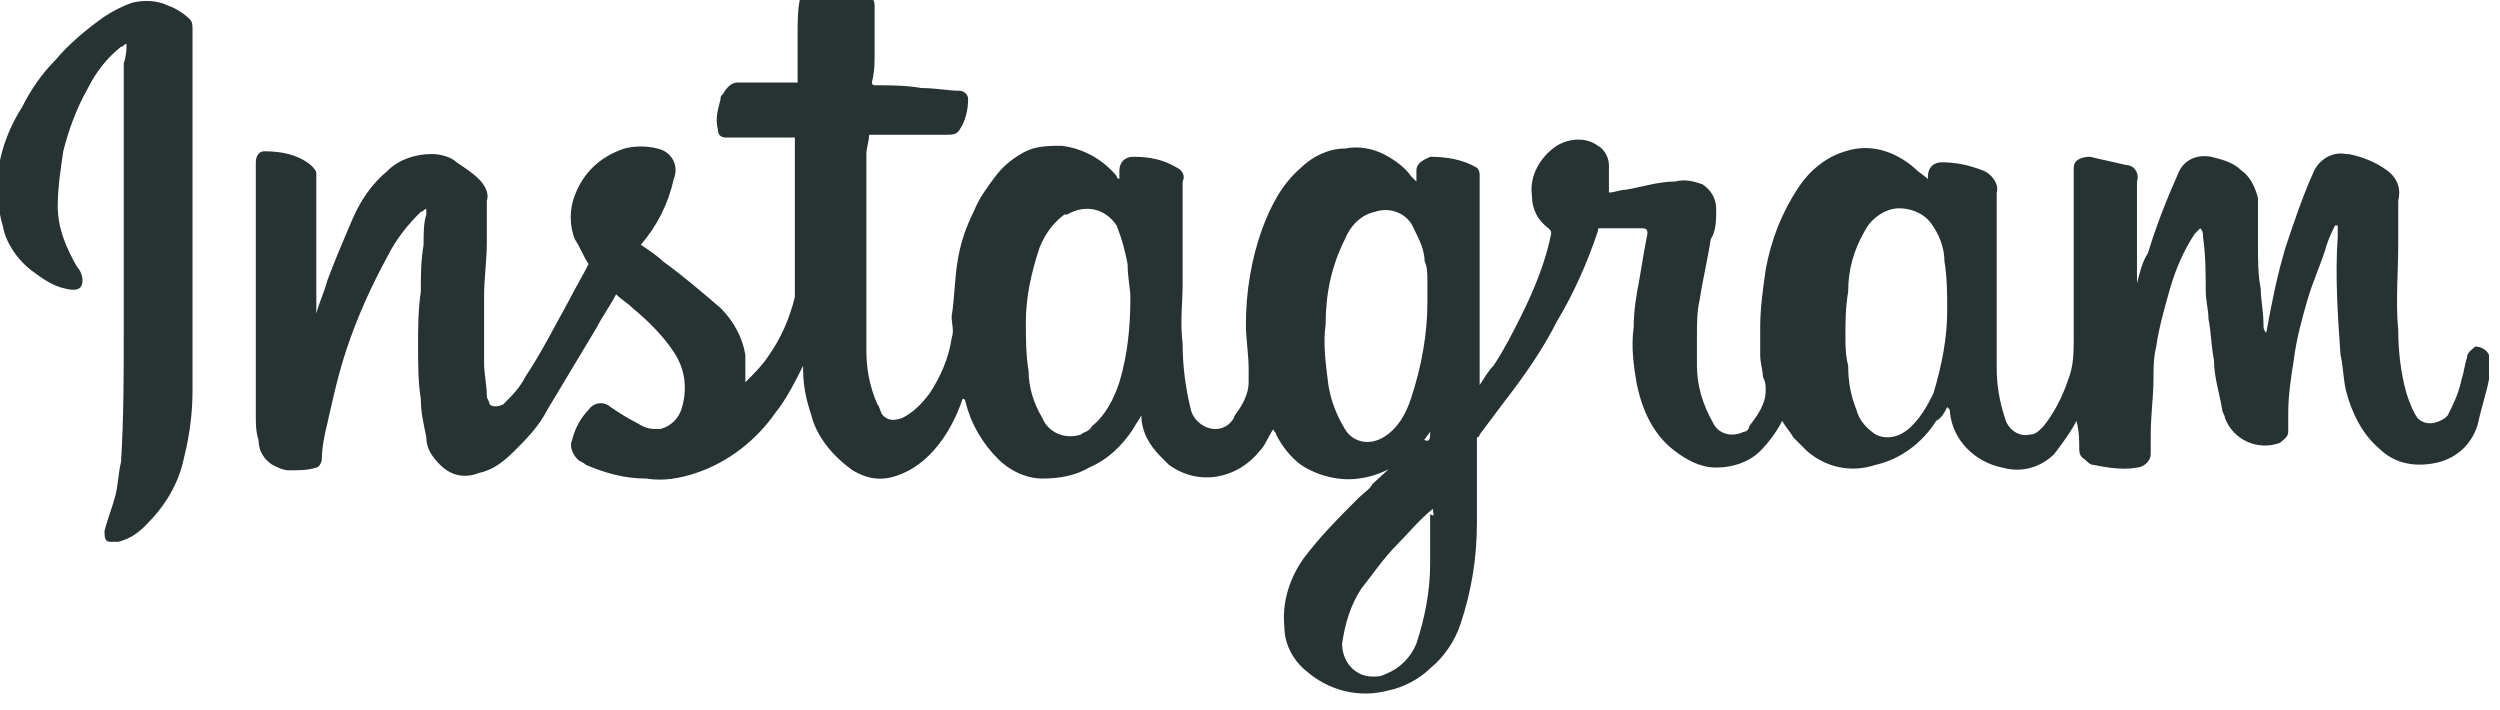 <svg xmlns="http://www.w3.org/2000/svg" width="90.9" height="25.8" viewBox="-434 268.2 90.9 25.8"><title>logo-partner-instagram</title><path fill="#273333" d="M-382 283.9c-.2.3-.4.5-.6.7-.5.5-1.2.9-2 1-.7.1-1.5-.1-2.1-.5-.4-.3-.7-.7-.9-1.1 0-.1-.1-.1-.1-.2-.2.3-.3.6-.5.8-.8 1-2.2 1.3-3.3.5l-.3-.3c-.4-.4-.7-.9-.7-1.5-.1.2-.2.3-.3.5-.4.6-.9 1.1-1.6 1.4-.5.3-1.1.4-1.7.4-.6 0-1.2-.3-1.6-.7-.6-.6-1-1.3-1.2-2.1 0 0 0-.1-.1-.1-.2.6-.5 1.2-.9 1.7s-.9.9-1.5 1.1c-.6.2-1.1.1-1.6-.2-.7-.5-1.3-1.2-1.5-2-.2-.6-.3-1.1-.3-1.7v-.1c-.3.6-.6 1.2-1 1.7-.7 1-1.7 1.8-2.9 2.2-.6.2-1.2.3-1.8.2-.8 0-1.5-.2-2.2-.5-.1-.1-.2-.1-.3-.2-.2-.2-.3-.5-.2-.7.1-.4.3-.8.6-1.1.2-.3.6-.3.8-.1.3.2.6.4 1 .6.3.2.5.2.8.2.4-.1.7-.4.8-.8.2-.7.1-1.4-.3-2-.4-.6-.9-1.1-1.5-1.6-.2-.2-.4-.3-.6-.5-.2.4-.5.8-.7 1.2l-1.8 3c-.3.6-.8 1.1-1.2 1.5-.4.4-.8.7-1.3.8-.5.2-1 .1-1.4-.3-.3-.3-.5-.6-.5-1-.1-.5-.2-.9-.2-1.4-.1-.6-.1-1.3-.1-1.9 0-.7 0-1.3.1-2 0-.6 0-1.1.1-1.7 0-.4 0-.8.1-1.1v-.2c-.1 0-.1.1-.2.1-.5.5-.9 1-1.2 1.6-.6 1.1-1.1 2.2-1.5 3.4-.3.9-.5 1.8-.7 2.7-.1.4-.2.9-.2 1.3 0 .1-.1.3-.2.3-.3.1-.6.1-1 .1-.2 0-.4-.1-.6-.2-.3-.2-.5-.5-.5-.9-.1-.3-.1-.6-.1-.9v-6.2-3c0-.2.1-.4.3-.4.6 0 1.2.1 1.7.5.1.1.2.2.2.3v5.1c.1-.4.3-.8.4-1.2.3-.8.6-1.5.9-2.2.3-.7.7-1.3 1.3-1.8.4-.4 1-.6 1.6-.6.3 0 .7.1.9.3.3.2.6.4.8.6.2.2.4.5.3.8v1.5c0 .7-.1 1.3-.1 2v2.4c0 .4.1.8.1 1.2 0 .1.1.2.1.3.1.1.3.1.5 0 .3-.3.6-.6.8-1 .6-.9 1.1-1.9 1.6-2.8.2-.4.5-.9.7-1.3-.2-.3-.3-.6-.5-.9-.2-.5-.2-1.1 0-1.6.3-.8.9-1.4 1.8-1.7.4-.1.8-.1 1.2 0 .5.1.8.6.6 1.1-.2.9-.6 1.7-1.2 2.4.3.2.6.4.8.6.7.5 1.4 1.1 2.1 1.7.5.5.8 1.1.9 1.7v1c.3-.3.6-.6.8-.9.5-.7.8-1.4 1-2.2v-.2-5.6h-2.5c-.2 0-.3-.1-.3-.3-.1-.4 0-.7.1-1.1 0-.1 0-.1.1-.2.1-.2.3-.4.5-.4h2.2v-.1-1.7c0-.4 0-.9.1-1.3.1-.5.3-.6.8-.5.5.1 1 .2 1.5.4.2.1.4.1.4.4v1.7c0 .4 0 .7-.1 1.1 0 .1.1.1.1.1.6 0 1.1 0 1.7.1.5 0 1 .1 1.4.1.1 0 .3.1.3.3 0 .4-.1.8-.3 1.1-.1.2-.3.2-.5.2h-2.8c0 .2-.1.5-.1.7v7.1c0 .7.1 1.3.4 2 .1.1.1.3.2.4.2.2.4.2.7.1.4-.2.7-.5 1-.9.4-.6.7-1.3.8-2 .1-.3 0-.5 0-.8.1-.6.1-1.2.2-1.9s.3-1.3.6-1.9c.2-.5.5-.9.8-1.3.3-.4.7-.7 1.1-.9.4-.2.9-.2 1.3-.2.8.1 1.5.5 2 1.1 0 0 0 .1.1.1v-.3c0-.3.2-.5.5-.5.6 0 1.1.1 1.6.4.2.1.3.3.2.5v3.7c0 .7-.1 1.4 0 2.2 0 .8.1 1.6.3 2.4.1.4.5.7.9.7.3 0 .6-.2.7-.5.3-.4.5-.8.5-1.2v-.5c0-.5-.1-1.1-.1-1.6 0-1.2.2-2.4.6-3.5.3-.8.7-1.6 1.4-2.2.4-.4 1-.7 1.6-.7.5-.1 1 0 1.4.2.4.2.8.5 1 .8l.2.2v-.4c0-.3.3-.4.5-.5.6 0 1.2.1 1.7.4.1.1.1.2.1.3v7.6c.2-.3.3-.5.5-.7.4-.6.7-1.2 1-1.8.5-1 .9-2 1.1-3 0-.1 0-.1-.1-.2-.4-.3-.6-.7-.6-1.2-.1-.7.3-1.4.9-1.8.5-.3 1.1-.3 1.5 0 .2.1.4.4.4.7v1c.2 0 .4-.1.6-.1.6-.1 1.2-.3 1.8-.3.4-.1.7 0 1 .1.3.2.5.5.5.9s0 .8-.2 1.1c-.1.7-.3 1.5-.4 2.2-.1.4-.1.9-.1 1.3v1.1c0 .7.2 1.4.6 2.1.2.4.7.5 1.1.3.1 0 .2-.1.2-.2.3-.4.6-.8.6-1.3 0-.2 0-.3-.1-.5 0-.2-.1-.5-.1-.8v-1c0-.7.1-1.4.2-2.1.2-1.1.6-2.1 1.2-3 .4-.6 1-1.1 1.7-1.3.9-.3 1.8 0 2.5.6.2.2.4.3.6.5l-.1.1v-.3c0-.3.2-.5.5-.5.5 0 1 .1 1.5.3.3.1.6.5.5.8v6.4c0 .6.1 1.2.3 1.8.1.4.5.7.9.6.2 0 .3-.1.5-.3.4-.5.7-1.1.9-1.7.2-.5.2-1 .2-1.6v-2.5-3.1-.5c0-.3.3-.4.6-.4.4.1.9.2 1.3.3.3 0 .5.3.4.6v3.7c.1-.4.2-.8.4-1.1.3-1 .7-2 1.1-2.9.2-.5.7-.7 1.2-.6.4.1.8.2 1.1.5.3.2.5.6.6 1v1.8c0 .5 0 1 .1 1.5 0 .4.1.8.1 1.3 0 .1 0 .2.1.3.2-1.1.4-2.1.7-3.1.3-.9.6-1.8 1-2.7.2-.5.7-.8 1.2-.7h.1c.5.1 1 .3 1.4.6.4.3.5.7.4 1.1v1.5c0 1.1-.1 2.2 0 3.2 0 .8.1 1.6.3 2.3.1.3.2.6.4.9.3.3.7.2 1 0l.1-.1c.2-.4.4-.8.5-1.3.1-.3.1-.5.2-.8 0-.2.2-.3.3-.4.2 0 .4.1.5.3v.9c-.1.5-.3 1.1-.4 1.6-.2.7-.7 1.2-1.4 1.4-.8.2-1.6.1-2.2-.5-.6-.5-1-1.3-1.2-2.1-.1-.4-.1-.9-.2-1.3-.1-1.4-.2-2.9-.1-4.3v-.2-.2h-.1c-.1.2-.2.4-.3.7-.2.7-.5 1.3-.7 2-.2.7-.4 1.4-.5 2.2-.1.6-.2 1.3-.2 1.9v.7c0 .2-.2.3-.3.4-.8.3-1.7-.1-2-.9 0-.1-.1-.2-.1-.3-.1-.6-.3-1.2-.3-1.8-.1-.5-.1-1-.2-1.5 0-.3-.1-.7-.1-1 0-.6 0-1.3-.1-2 0-.1 0-.2-.1-.3l-.2.2c-.4.6-.7 1.3-.9 2-.2.7-.4 1.4-.5 2.1-.1.4-.1.8-.1 1.2 0 .6-.1 1.3-.1 2v.7c0 .3-.3.5-.5.5-.5.1-1.1 0-1.6-.1-.1 0-.2-.1-.3-.2-.2-.1-.2-.3-.2-.4 0-.3 0-.6-.1-1-.2.4-.5.8-.8 1.2-.5.5-1.2.7-1.9.5-1-.2-1.8-1-1.9-2 0-.1 0-.1-.1-.2-.1.2-.2.4-.4.5-.5.8-1.3 1.4-2.2 1.6-.9.3-1.8.1-2.5-.5l-.5-.5c-.1-.2-.3-.4-.4-.6-.2.4-.5.8-.8 1.1-.4.4-1 .6-1.6.6-.6 0-1.1-.3-1.5-.6-.8-.6-1.2-1.5-1.4-2.5-.1-.6-.2-1.3-.1-2 0-.6.1-1.2.2-1.7.1-.6.2-1.2.3-1.7 0-.1 0-.2-.2-.2h-1.5c-.1 0-.1 0-.1.1-.4 1.2-.9 2.3-1.5 3.3-.5 1-1.2 2-1.9 2.9l-.9 1.2s0 .1-.1.1v3.1c0 1.3-.2 2.5-.6 3.7-.2.6-.6 1.2-1.1 1.6-.4.4-1 .7-1.5.8-1.1.3-2.2 0-3-.7-.5-.4-.8-1-.8-1.6-.1-.9.2-1.8.7-2.5.6-.8 1.3-1.5 2-2.2.2-.2.4-.3.5-.5l1.2-1.1s.1 0 .1-.1c.2-.1.4-.3.3-.6.5.4.5.2.5-.1zm-10.9-4.9c0-.3-.1-.7-.1-1.2-.1-.5-.2-.9-.4-1.4-.4-.6-1.1-.8-1.8-.4h-.1c-.4.3-.7.7-.9 1.2-.3.9-.5 1.8-.5 2.7 0 .6 0 1.2.1 1.8 0 .6.2 1.2.5 1.7.2.5.8.8 1.4.6.1-.1.3-.1.4-.3.5-.4.8-1 1-1.6.3-1 .4-2 .4-3.1zm26 1.4c0 .4 0 .7.1 1.1 0 .6.1 1.1.3 1.6.1.4.4.7.7.9.4.2.9.1 1.3-.3s.6-.8.8-1.2c.3-1 .5-2 .5-3 0-.6 0-1.2-.1-1.8 0-.5-.2-1-.5-1.4-.3-.4-.9-.6-1.4-.5-.4.1-.8.4-1 .8-.4.7-.6 1.4-.6 2.2-.1.6-.1 1.1-.1 1.6zm-15.2-1.2v-.8c0-.2 0-.5-.1-.7 0-.4-.2-.8-.4-1.2-.2-.5-.8-.8-1.4-.6-.5.1-.9.5-1.1 1-.5 1-.7 2-.7 3.1-.1.7 0 1.4.1 2.2.1.6.3 1.1.6 1.6s.9.6 1.4.3c.5-.3.8-.8 1-1.4.4-1.2.6-2.4.6-3.5zm.2 7.5c-.5.4-.9.9-1.3 1.3-.5.5-.9 1.1-1.3 1.6-.4.6-.6 1.3-.7 2 0 .7.5 1.2 1.1 1.2.2 0 .3 0 .5-.1.5-.2.9-.6 1.1-1.1.3-.9.5-1.9.5-2.9v-1.8c.2.1.1 0 .1-.2zm-47.5-16.9c-.1 0-.1.1-.2.1-.5.4-.9.9-1.2 1.5-.4.7-.7 1.5-.9 2.3-.1.7-.2 1.3-.2 2 0 .8.3 1.5.7 2.2.1.1.2.3.2.5 0 .3-.2.4-.6.3-.5-.1-.9-.4-1.3-.7-.5-.4-.9-1-1-1.6-.1-.3-.1-.5-.2-.8-.1-1.2.2-2.4.9-3.5.3-.6.7-1.2 1.2-1.7.5-.6 1.1-1.1 1.8-1.6.3-.2.7-.4 1-.5.4-.1.9-.1 1.3.1.3.1.6.3.8.5.1.1.1.2.1.4V282.4c0 .8-.1 1.6-.3 2.4-.2 1-.7 1.8-1.4 2.5-.3.3-.6.5-1 .6h-.3c-.2 0-.2-.2-.2-.4.1-.4.3-.9.4-1.3.1-.4.1-.8.2-1.2.1-1.6.1-3.2.1-4.9v-6-3.6c.1-.3.1-.5.1-.7z"/></svg>